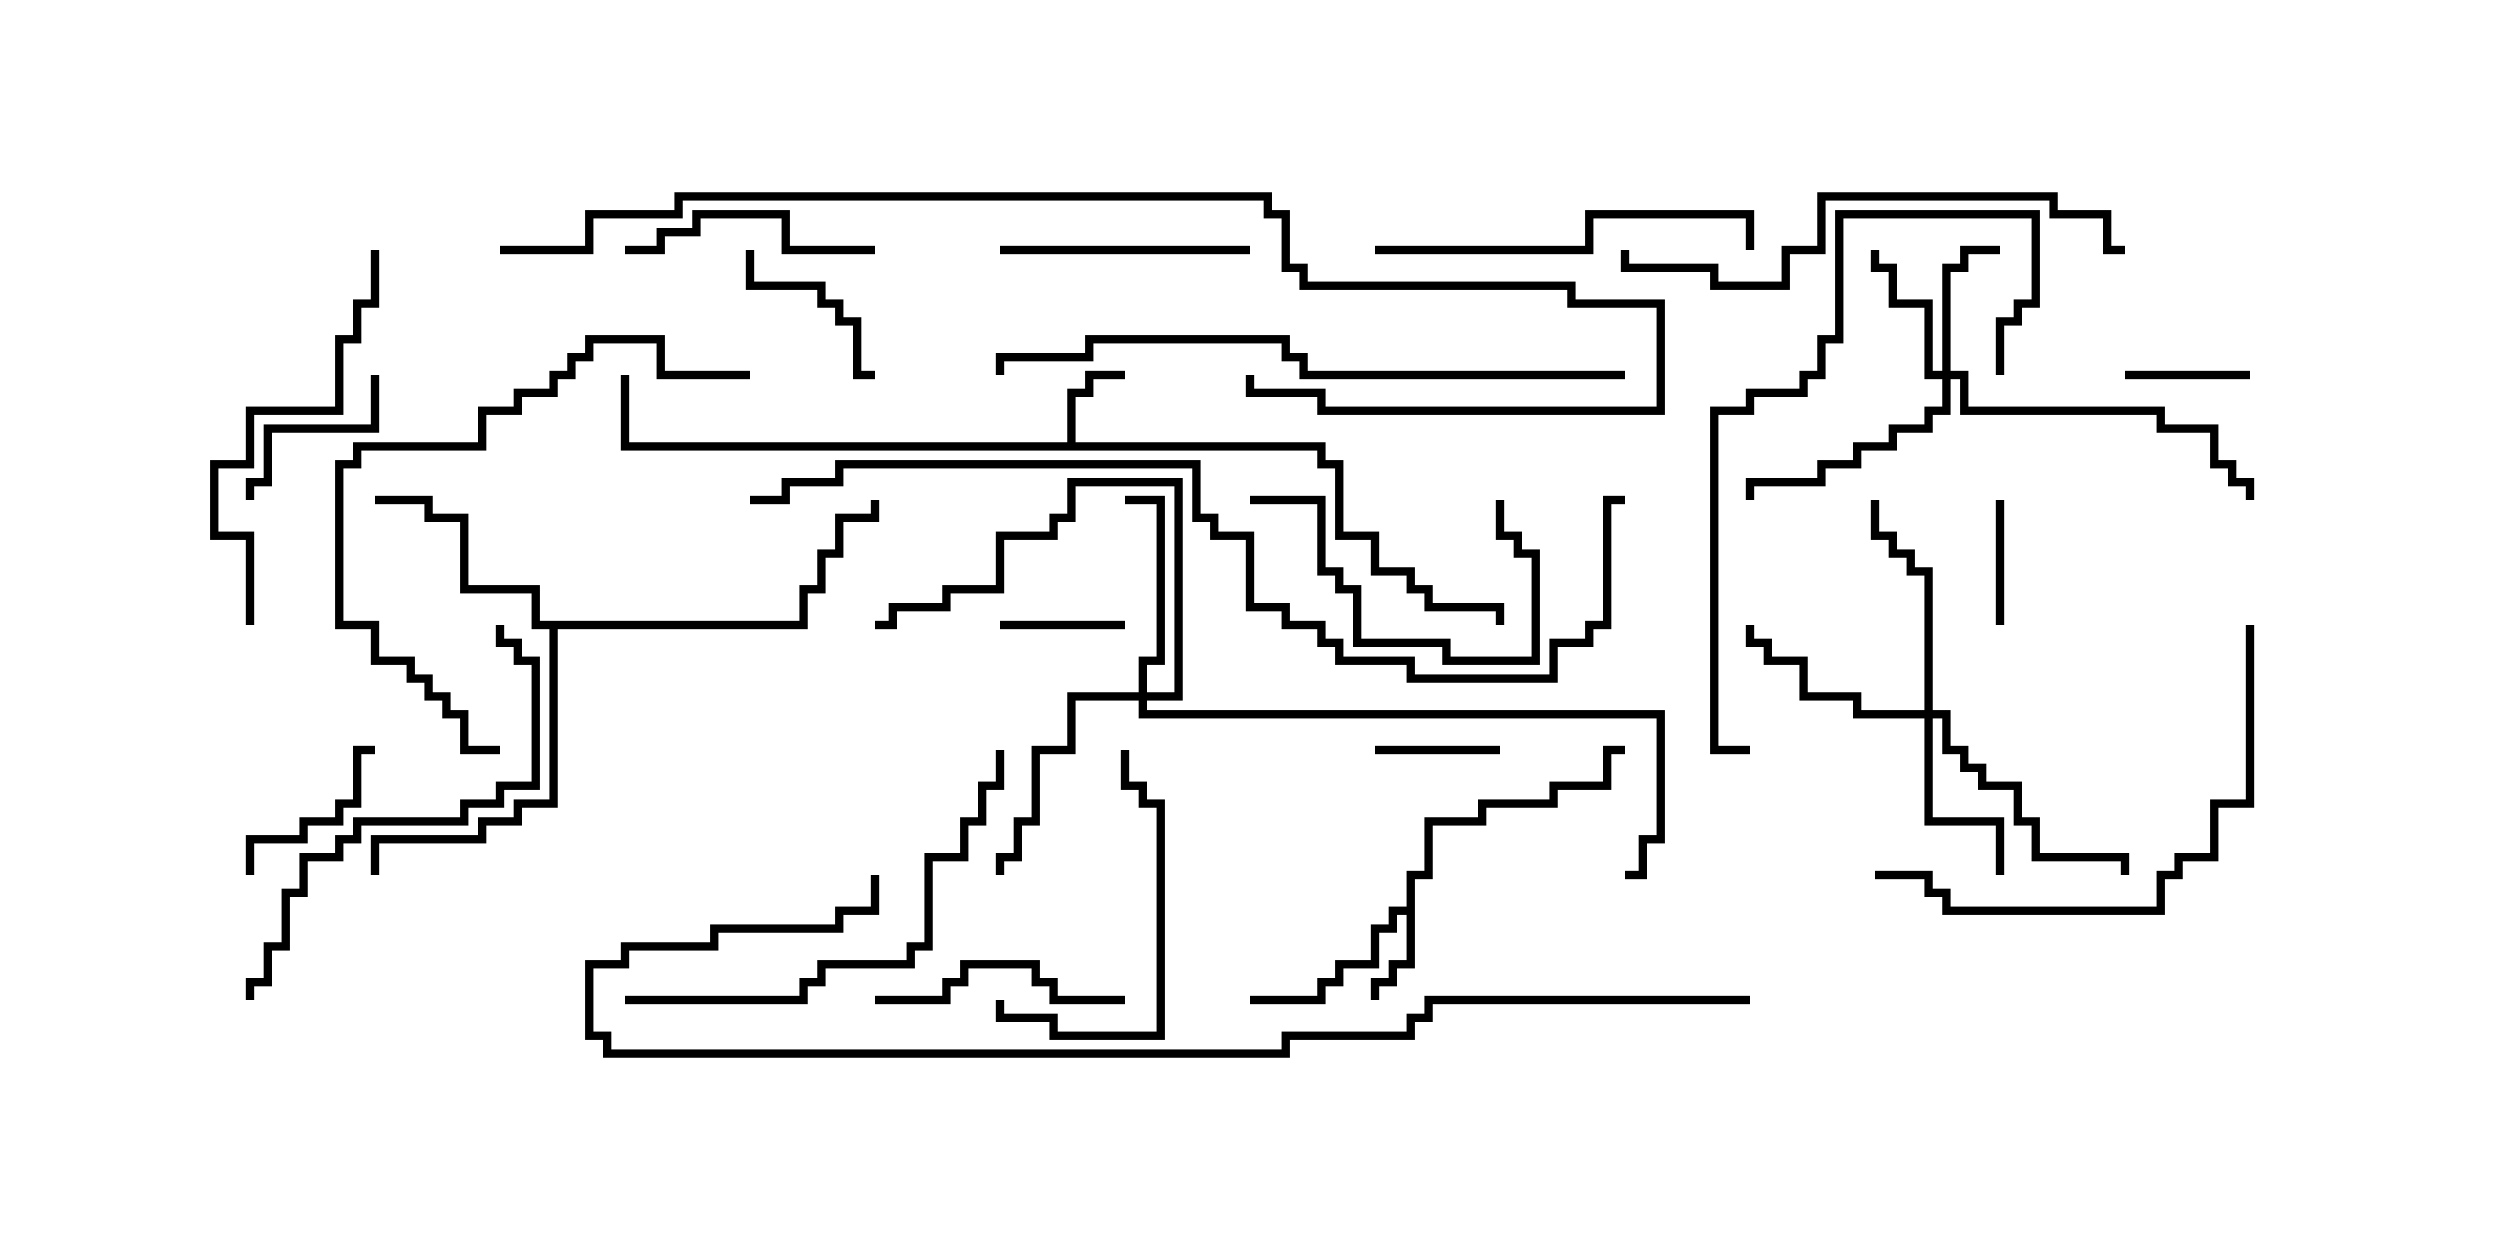 <svg version="1.1" width="30" height="15" xmlns="http://www.w3.org/2000/svg"><path d="M12.807,5.307L12.807,4.664L13.021,4.664L13.021,4.45L13.5,4.45L13.5,4.55L13.121,4.55L13.121,4.764L12.907,4.764L12.907,5.307L15.907,5.307L15.907,5.521L16.121,5.521L16.121,6.379L16.55,6.379L16.55,6.807L16.979,6.807L16.979,7.021L17.193,7.021L17.193,7.236L18.05,7.236L18.05,7.5L17.95,7.5L17.95,7.336L17.093,7.336L17.093,7.121L16.879,7.121L16.879,6.907L16.45,6.907L16.45,6.479L16.021,6.479L16.021,5.621L15.807,5.621L15.807,5.407L7.45,5.407L7.45,4.5L7.55,4.5L7.55,5.307z" stroke="none"/><path d="M16.879,10.879L16.879,10.45L17.093,10.45L17.093,9.807L17.736,9.807L17.736,9.593L18.593,9.593L18.593,9.379L19.236,9.379L19.236,8.95L19.5,8.95L19.5,9.05L19.336,9.05L19.336,9.479L18.693,9.479L18.693,9.693L17.836,9.693L17.836,9.907L17.193,9.907L17.193,10.55L16.979,10.55L16.979,11.621L16.764,11.621L16.764,11.836L16.55,11.836L16.55,12L16.45,12L16.45,11.736L16.664,11.736L16.664,11.521L16.879,11.521L16.879,10.979L16.764,10.979L16.764,11.193L16.55,11.193L16.55,11.621L16.121,11.621L16.121,11.836L15.907,11.836L15.907,12.05L15,12.05L15,11.95L15.807,11.95L15.807,11.736L16.021,11.736L16.021,11.521L16.45,11.521L16.45,11.093L16.664,11.093L16.664,10.879z" stroke="none"/><path d="M9.593,7.45L9.593,7.021L9.807,7.021L9.807,6.593L10.021,6.593L10.021,6.164L10.45,6.164L10.45,6L10.55,6L10.55,6.264L10.121,6.264L10.121,6.693L9.907,6.693L9.907,7.121L9.693,7.121L9.693,7.55L6.693,7.55L6.693,9.693L6.264,9.693L6.264,9.907L5.836,9.907L5.836,10.121L4.55,10.121L4.55,10.5L4.45,10.5L4.45,10.021L5.736,10.021L5.736,9.807L6.164,9.807L6.164,9.593L6.593,9.593L6.593,7.55L6.379,7.55L6.379,7.121L5.521,7.121L5.521,6.264L5.093,6.264L5.093,6.05L4.5,6.05L4.5,5.95L5.193,5.95L5.193,6.164L5.621,6.164L5.621,7.021L6.479,7.021L6.479,7.45z" stroke="none"/><path d="M23.307,4.45L23.307,3.164L23.521,3.164L23.521,2.95L24,2.95L24,3.05L23.621,3.05L23.621,3.264L23.407,3.264L23.407,4.45L23.621,4.45L23.621,4.879L25.979,4.879L25.979,5.093L26.621,5.093L26.621,5.521L26.836,5.521L26.836,5.736L27.05,5.736L27.05,6L26.95,6L26.95,5.836L26.736,5.836L26.736,5.621L26.521,5.621L26.521,5.193L25.879,5.193L25.879,4.979L23.521,4.979L23.521,4.55L23.407,4.55L23.407,4.979L23.193,4.979L23.193,5.193L22.764,5.193L22.764,5.407L22.336,5.407L22.336,5.621L21.907,5.621L21.907,5.836L21.05,5.836L21.05,6L20.95,6L20.95,5.736L21.807,5.736L21.807,5.521L22.236,5.521L22.236,5.307L22.664,5.307L22.664,5.093L23.093,5.093L23.093,4.879L23.307,4.879L23.307,4.55L23.093,4.55L23.093,3.693L22.664,3.693L22.664,3.264L22.45,3.264L22.45,3L22.55,3L22.55,3.164L22.764,3.164L22.764,3.593L23.193,3.593L23.193,4.45z" stroke="none"/><path d="M23.093,8.521L23.093,6.907L22.879,6.907L22.879,6.693L22.664,6.693L22.664,6.479L22.45,6.479L22.45,6L22.55,6L22.55,6.379L22.764,6.379L22.764,6.593L22.979,6.593L22.979,6.807L23.193,6.807L23.193,8.521L23.407,8.521L23.407,8.95L23.621,8.95L23.621,9.164L23.836,9.164L23.836,9.379L24.264,9.379L24.264,9.807L24.479,9.807L24.479,10.236L25.55,10.236L25.55,10.5L25.45,10.5L25.45,10.336L24.379,10.336L24.379,9.907L24.164,9.907L24.164,9.479L23.736,9.479L23.736,9.264L23.521,9.264L23.521,9.05L23.307,9.05L23.307,8.621L23.193,8.621L23.193,9.807L24.05,9.807L24.05,10.5L23.95,10.5L23.95,9.907L23.093,9.907L23.093,8.621L22.236,8.621L22.236,8.407L21.593,8.407L21.593,7.979L21.164,7.979L21.164,7.764L20.95,7.764L20.95,7.5L21.05,7.5L21.05,7.664L21.264,7.664L21.264,7.879L21.693,7.879L21.693,8.307L22.336,8.307L22.336,8.521z" stroke="none"/><path d="M13.664,8.307L13.664,7.879L13.879,7.879L13.879,6.05L13.5,6.05L13.5,5.95L13.979,5.95L13.979,7.979L13.764,7.979L13.764,8.307L14.093,8.307L14.093,5.836L12.907,5.836L12.907,6.264L12.693,6.264L12.693,6.479L12.05,6.479L12.05,7.121L11.407,7.121L11.407,7.336L10.764,7.336L10.764,7.55L10.5,7.55L10.5,7.45L10.664,7.45L10.664,7.236L11.307,7.236L11.307,7.021L11.95,7.021L11.95,6.379L12.593,6.379L12.593,6.164L12.807,6.164L12.807,5.736L14.193,5.736L14.193,8.407L13.764,8.407L13.764,8.521L19.979,8.521L19.979,10.121L19.764,10.121L19.764,10.55L19.5,10.55L19.5,10.45L19.664,10.45L19.664,10.021L19.879,10.021L19.879,8.621L13.664,8.621L13.664,8.407L12.907,8.407L12.907,9.05L12.479,9.05L12.479,9.907L12.264,9.907L12.264,10.336L12.05,10.336L12.05,10.5L11.95,10.5L11.95,10.236L12.164,10.236L12.164,9.807L12.379,9.807L12.379,8.95L12.807,8.95L12.807,8.307z" stroke="none"/><path d="M23.95,6L24.05,6L24.05,7.5L23.95,7.5z" stroke="none"/><path d="M12,7.55L12,7.45L13.5,7.45L13.5,7.55z" stroke="none"/><path d="M25.5,4.55L25.5,4.45L27,4.45L27,4.55z" stroke="none"/><path d="M18,8.95L18,9.05L16.5,9.05L16.5,8.95z" stroke="none"/><path d="M3.05,10.5L2.95,10.5L2.95,10.021L3.593,10.021L3.593,9.807L4.021,9.807L4.021,9.593L4.236,9.593L4.236,8.95L4.5,8.95L4.5,9.05L4.336,9.05L4.336,9.693L4.121,9.693L4.121,9.907L3.693,9.907L3.693,10.121L3.05,10.121z" stroke="none"/><path d="M8.95,3L9.05,3L9.05,3.379L9.907,3.379L9.907,3.593L10.121,3.593L10.121,3.807L10.336,3.807L10.336,4.45L10.5,4.45L10.5,4.55L10.236,4.55L10.236,3.907L10.021,3.907L10.021,3.693L9.807,3.693L9.807,3.479L8.95,3.479z" stroke="none"/><path d="M4.45,4.5L4.55,4.5L4.55,5.193L3.264,5.193L3.264,5.836L3.05,5.836L3.05,6L2.95,6L2.95,5.736L3.164,5.736L3.164,5.093L4.45,5.093z" stroke="none"/><path d="M10.5,2.95L10.5,3.05L9.379,3.05L9.379,2.621L8.407,2.621L8.407,2.836L7.979,2.836L7.979,3.05L7.5,3.05L7.5,2.95L7.879,2.95L7.879,2.736L8.307,2.736L8.307,2.521L9.479,2.521L9.479,2.95z" stroke="none"/><path d="M13.5,11.95L13.5,12.05L12.593,12.05L12.593,11.836L12.379,11.836L12.379,11.621L11.621,11.621L11.621,11.836L11.407,11.836L11.407,12.05L10.5,12.05L10.5,11.95L11.307,11.95L11.307,11.736L11.521,11.736L11.521,11.521L12.479,11.521L12.479,11.736L12.693,11.736L12.693,11.95z" stroke="none"/><path d="M15,2.95L15,3.05L12,3.05L12,2.95z" stroke="none"/><path d="M15,6.05L15,5.95L15.907,5.95L15.907,6.807L16.121,6.807L16.121,7.021L16.336,7.021L16.336,7.664L17.407,7.664L17.407,7.879L18.379,7.879L18.379,6.693L18.164,6.693L18.164,6.479L17.95,6.479L17.95,6L18.05,6L18.05,6.379L18.264,6.379L18.264,6.593L18.479,6.593L18.479,7.979L17.307,7.979L17.307,7.764L16.236,7.764L16.236,7.121L16.021,7.121L16.021,6.907L15.807,6.907L15.807,6.05z" stroke="none"/><path d="M11.95,12L12.05,12L12.05,12.164L12.693,12.164L12.693,12.379L13.879,12.379L13.879,9.693L13.664,9.693L13.664,9.479L13.45,9.479L13.45,9L13.55,9L13.55,9.379L13.764,9.379L13.764,9.593L13.979,9.593L13.979,12.479L12.593,12.479L12.593,12.264L11.95,12.264z" stroke="none"/><path d="M16.5,3.05L16.5,2.95L19.021,2.95L19.021,2.521L21.05,2.521L21.05,3L20.95,3L20.95,2.621L19.121,2.621L19.121,3.05z" stroke="none"/><path d="M3.05,7.5L2.95,7.5L2.95,6.479L2.521,6.479L2.521,5.521L2.95,5.521L2.95,4.879L4.021,4.879L4.021,4.021L4.236,4.021L4.236,3.593L4.45,3.593L4.45,3L4.55,3L4.55,3.693L4.336,3.693L4.336,4.121L4.121,4.121L4.121,4.979L3.05,4.979L3.05,5.621L2.621,5.621L2.621,6.379L3.05,6.379z" stroke="none"/><path d="M24.05,4.5L23.95,4.5L23.95,3.807L24.164,3.807L24.164,3.593L24.379,3.593L24.379,2.621L22.121,2.621L22.121,4.121L21.907,4.121L21.907,4.55L21.693,4.55L21.693,4.764L21.05,4.764L21.05,4.979L20.621,4.979L20.621,8.95L21,8.95L21,9.05L20.521,9.05L20.521,4.879L20.95,4.879L20.95,4.664L21.593,4.664L21.593,4.45L21.807,4.45L21.807,4.021L22.021,4.021L22.021,2.521L24.479,2.521L24.479,3.693L24.264,3.693L24.264,3.907L24.05,3.907z" stroke="none"/><path d="M9,4.45L9,4.55L7.879,4.55L7.879,4.121L7.121,4.121L7.121,4.336L6.907,4.336L6.907,4.55L6.693,4.55L6.693,4.764L6.264,4.764L6.264,4.979L5.836,4.979L5.836,5.407L4.336,5.407L4.336,5.621L4.121,5.621L4.121,7.45L4.55,7.45L4.55,7.879L4.979,7.879L4.979,8.093L5.193,8.093L5.193,8.307L5.407,8.307L5.407,8.521L5.621,8.521L5.621,8.95L6,8.95L6,9.05L5.521,9.05L5.521,8.621L5.307,8.621L5.307,8.407L5.093,8.407L5.093,8.193L4.879,8.193L4.879,7.979L4.45,7.979L4.45,7.55L4.021,7.55L4.021,5.521L4.236,5.521L4.236,5.307L5.736,5.307L5.736,4.879L6.164,4.879L6.164,4.664L6.593,4.664L6.593,4.45L6.807,4.45L6.807,4.236L7.021,4.236L7.021,4.021L7.979,4.021L7.979,4.45z" stroke="none"/><path d="M3.05,12L2.95,12L2.95,11.736L3.164,11.736L3.164,11.307L3.379,11.307L3.379,10.664L3.593,10.664L3.593,10.236L4.021,10.236L4.021,10.021L4.236,10.021L4.236,9.807L5.521,9.807L5.521,9.593L5.95,9.593L5.95,9.379L6.379,9.379L6.379,7.979L6.164,7.979L6.164,7.764L5.95,7.764L5.95,7.5L6.05,7.5L6.05,7.664L6.264,7.664L6.264,7.879L6.479,7.879L6.479,9.479L6.05,9.479L6.05,9.693L5.621,9.693L5.621,9.907L4.336,9.907L4.336,10.121L4.121,10.121L4.121,10.336L3.693,10.336L3.693,10.764L3.479,10.764L3.479,11.407L3.264,11.407L3.264,11.836L3.05,11.836z" stroke="none"/><path d="M7.5,12.05L7.5,11.95L9.593,11.95L9.593,11.736L9.807,11.736L9.807,11.521L10.879,11.521L10.879,11.307L11.093,11.307L11.093,10.236L11.521,10.236L11.521,9.807L11.736,9.807L11.736,9.379L11.95,9.379L11.95,9L12.05,9L12.05,9.479L11.836,9.479L11.836,9.907L11.621,9.907L11.621,10.336L11.193,10.336L11.193,11.407L10.979,11.407L10.979,11.621L9.907,11.621L9.907,11.836L9.693,11.836L9.693,12.05z" stroke="none"/><path d="M26.95,7.5L27.05,7.5L27.05,9.693L26.621,9.693L26.621,10.336L26.193,10.336L26.193,10.55L25.979,10.55L25.979,10.979L23.307,10.979L23.307,10.764L23.093,10.764L23.093,10.55L22.5,10.55L22.5,10.45L23.193,10.45L23.193,10.664L23.407,10.664L23.407,10.879L25.879,10.879L25.879,10.45L26.093,10.45L26.093,10.236L26.521,10.236L26.521,9.593L26.95,9.593z" stroke="none"/><path d="M25.5,2.95L25.5,3.05L25.236,3.05L25.236,2.621L24.593,2.621L24.593,2.407L21.907,2.407L21.907,3.05L21.479,3.05L21.479,3.479L20.521,3.479L20.521,3.264L19.45,3.264L19.45,3L19.55,3L19.55,3.164L20.621,3.164L20.621,3.379L21.379,3.379L21.379,2.95L21.807,2.95L21.807,2.307L24.693,2.307L24.693,2.521L25.336,2.521L25.336,2.95z" stroke="none"/><path d="M19.5,4.45L19.5,4.55L15.593,4.55L15.593,4.336L15.379,4.336L15.379,4.121L13.121,4.121L13.121,4.336L12.05,4.336L12.05,4.5L11.95,4.5L11.95,4.236L13.021,4.236L13.021,4.021L15.479,4.021L15.479,4.236L15.693,4.236L15.693,4.45z" stroke="none"/><path d="M6,3.05L6,2.95L7.021,2.95L7.021,2.521L8.093,2.521L8.093,2.307L15.264,2.307L15.264,2.521L15.479,2.521L15.479,3.164L15.693,3.164L15.693,3.379L18.907,3.379L18.907,3.593L19.979,3.593L19.979,4.979L15.807,4.979L15.807,4.764L14.95,4.764L14.95,4.5L15.05,4.5L15.05,4.664L15.907,4.664L15.907,4.879L19.879,4.879L19.879,3.693L18.807,3.693L18.807,3.479L15.593,3.479L15.593,3.264L15.379,3.264L15.379,2.621L15.164,2.621L15.164,2.407L8.193,2.407L8.193,2.621L7.121,2.621L7.121,3.05z" stroke="none"/><path d="M9,6.05L9,5.95L9.379,5.95L9.379,5.736L10.021,5.736L10.021,5.521L14.407,5.521L14.407,6.164L14.621,6.164L14.621,6.379L15.05,6.379L15.05,7.236L15.479,7.236L15.479,7.45L15.907,7.45L15.907,7.664L16.121,7.664L16.121,7.879L16.979,7.879L16.979,8.093L18.593,8.093L18.593,7.664L19.021,7.664L19.021,7.45L19.236,7.45L19.236,5.95L19.5,5.95L19.5,6.05L19.336,6.05L19.336,7.55L19.121,7.55L19.121,7.764L18.693,7.764L18.693,8.193L16.879,8.193L16.879,7.979L16.021,7.979L16.021,7.764L15.807,7.764L15.807,7.55L15.379,7.55L15.379,7.336L14.95,7.336L14.95,6.479L14.521,6.479L14.521,6.264L14.307,6.264L14.307,5.621L10.121,5.621L10.121,5.836L9.479,5.836L9.479,6.05z" stroke="none"/><path d="M21,11.95L21,12.05L17.193,12.05L17.193,12.264L16.979,12.264L16.979,12.479L15.479,12.479L15.479,12.693L7.236,12.693L7.236,12.479L7.021,12.479L7.021,11.521L7.45,11.521L7.45,11.307L8.521,11.307L8.521,11.093L10.021,11.093L10.021,10.879L10.45,10.879L10.45,10.5L10.55,10.5L10.55,10.979L10.121,10.979L10.121,11.193L8.621,11.193L8.621,11.407L7.55,11.407L7.55,11.621L7.121,11.621L7.121,12.379L7.336,12.379L7.336,12.593L15.379,12.593L15.379,12.379L16.879,12.379L16.879,12.164L17.093,12.164L17.093,11.95z" stroke="none"/></svg>